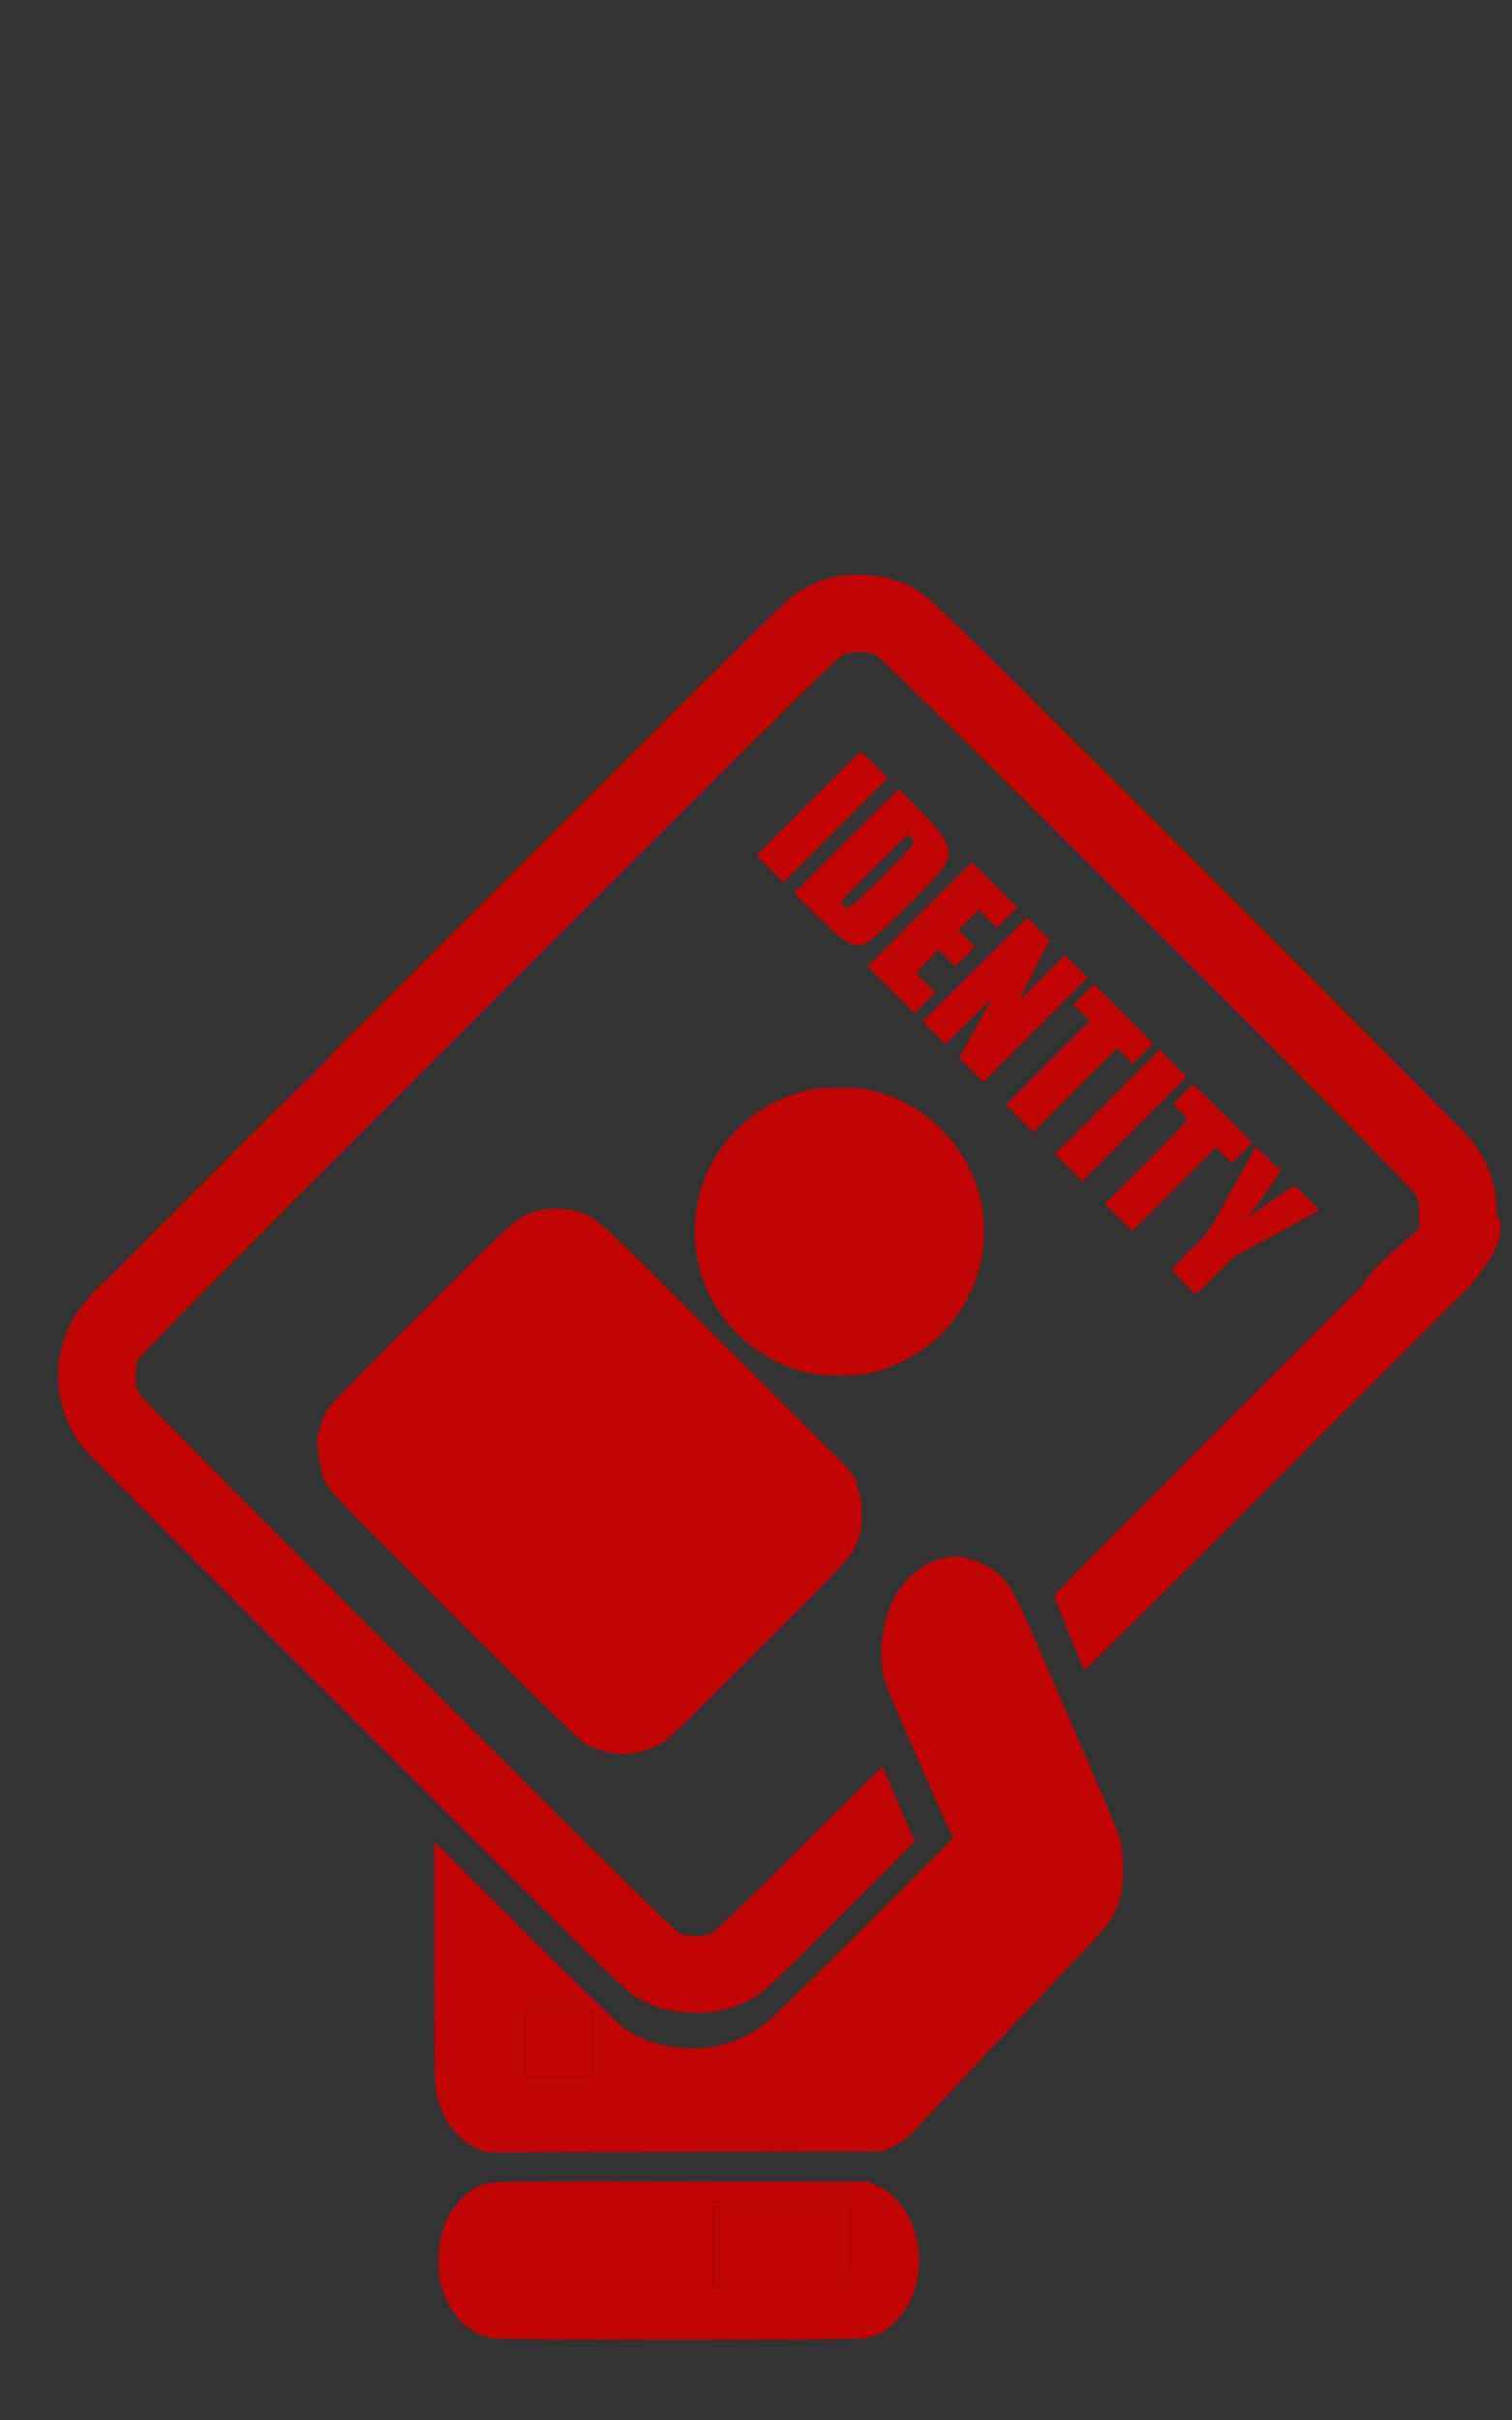 <?xml version="1.0" encoding="utf-8"?>
<svg viewBox="0 0 20 32" xmlns="http://www.w3.org/2000/svg">
  <rect x="0" y="0" width="20" height="32" fill="#333333" stroke="none"/>
  <g transform="matrix(0.002, -0, -0, -0.002, -2.715, 34.06)" fill="#c00404" stroke="none" style="">
    <path d="M 6874 13215 C 6787 13196 6704 13160 6622 13107 C 6568 13072 6212 12722 5051 11561 L 3550 10060 L 3550 9985 C 3550 9918 3548 9910 3531 9910 C 3520 9910 3510 9915 3508 9921 C 3506 9928 3496 9928 3478 9919 C 3457 9910 3447 9910 3436 9919 C 3424 9929 3335 9845 2916 9425 C 2638 9147 2410 8918 2410 8915 C 2410 8912 2426 8910 2445 8910 L 2441.567 8950.097 L 2057.235 8563.181 C 2057.235 8430.181 2521.568 8406.298 2540.568 8406.298 C 2559.568 8406.298 2658.787 8565.247 2658.787 8698.247 L 2716.437 8916.331 L 2560 8910 L 2600 8910 L 2600 8719 C 2600 8463 2594 8450 2473 8450 L 2420 8450 L 2420 8484 C 2420 8518 2421 8519 2468 8522 L 2515 8525 L 2518 8565 L 2521 8605 L 2500 8583 C 2489 8570 2468 8560 2454 8560 C 2412 8560 2400 8607 2400 8767 C 2400 8873 2397 8901 2388 8892 C 2380 8884 2377 8834 2379 8720 L 2382 8560 L 2340 8560 L 2299 8560 L 2302 8680 C 2304 8746 2308.27 8797.89 2306.27 8797.89 C 2304.27 8797.89 2294.27 8782.338 2283.27 8777.338 C 2266.27 8767.338 2260 8768 2260 8670 L 2260 8560 L 2220 8560 L 2180 8560 L 2180 8627 C 2180 8688 2187.541 8679.338 2173.541 8661.338 C 2165.541 8651.338 2150 8633 2150 8607 L 2150 8559 L 2100 8561 C 2051 8564 2049 8562 1994 8504 C 1908 8414 1862 8353 1824 8279 C 1690 8012 1721 7701 1906 7460 C 1929 7430 2744 6610 3717 5639 C 5347 4010 5491 3869 5565 3826 C 5685 3756 5781 3728 5922 3722 C 6100 3715 6236 3752 6380 3846 C 6424 3875 6602 4047 6926 4372 L 7407 4855 L 7302 5100 C 7245 5235 7196 5347 7194 5349 C 7192 5352 6945 5109 6646 4809 C 6284 4448 6088 4259 6063 4248 C 6019 4228 5926 4225 5866 4242 C 5830 4252 5606 4472 4067 6009 C 3036 7038 2298 7784 2282 7810 C 2259 7848 2255 7866 2255 7930 C 2255 7983 2261 8017 2274 8045 C 2287 8073 3002 8794 4589 10382 C 6399 12193 6895 12683 6930 12699 C 6991 12727 7089 12727 7150 12699 C 7215 12670 10679 9209 10717 9135 C 10746 9079 10746 9082 10742 8768 L 10740 8560 L 10700 8560 L 10660 8560 L 10660 8693 C 10659 8811 10658 8823 10645 8806 C 10634 8791 10630 8757 10630 8673 L 10630 8560 L 10596 8560 C 10574 8560 10560 8566 10556 8576 C 10550 8592 10548 8592 10532 8576 C 10508 8555 10488 8556 10459 8579 L 10435 8598 L 9383 7545 C 8804 6966 8330 6487 8330 6481 C 8330 6467 8519 5998 8529 5988 C 8532 5984 9111 6557 9815 7263 L 11095 8545 L 11092 8693 C 11090 8813 11086 8840 11074 8840 C 11063 8840 11060 8816 11060 8700 L 11060 8560 L 11020 8560 L 10980 8560 L 10980 8735 L 10980 8910 L 11020 8910 C 11051 8910 11060 8906 11060 8893 C 11060 8878 11061 8878 11078 8893 C 11104 8916 11136 8914 11154 8888 L 11170 8866 L 11186 8888 C 11194 8900 11212 8910 11225 8910 C 11246 8910 11249 8916 11255 8968 C 11262 9032 11248 9161 11223 9242 C 11199 9325 11146 9421 11081 9501 C 11048 9542 10235 10361 9273 11321 C 7447 13145 7476 13116 7332 13175 C 7200 13229 7012 13245 6874 13215 Z M 6538 12723 C 6546 12712 6550 12671 6550 12608 C 6550 12518 6548 12510 6531 12510 C 6520 12510 6510 12516 6507 12523 C 6503 12533 6500 12533 6489 12523 C 6450 12485 6403 12545 6426 12604 C 6429 12613 6447 12629 6466 12641 C 6501 12662 6513 12700 6485 12700 C 6477 12700 6470 12693 6470 12685 C 6470 12676 6461 12670 6445 12670 C 6405 12670 6417 12727 6460 12743 C 6483 12752 6524 12741 6538 12723 Z M 5028 11434 C 5048 11420 5050 11411 5050 11314 C 5050 11218 5048 11210 5031 11210 C 5020 11210 5010 11216 5007 11223 C 5004 11232 5000 11232 4987 11222 C 4967 11205 4933 11215 4925 11241 C 4913 11277 4930 11320 4966 11343 C 5000 11365 5012 11400 4985 11400 C 4977 11400 4970 11393 4970 11385 C 4970 11376 4961 11370 4945 11370 C 4925 11370 4920 11375 4920 11394 C 4920 11422 4953 11450 4985 11450 C 4996 11450 5016 11443 5028 11434 Z M 10907 8895 C 10939 8872 10950 8820 10950 8683 L 10950 8560 L 10916 8560 C 10894 8560 10880 8566 10876 8576 C 10870 8592 10868 8592 10852 8576 C 10813 8542 10769 8565 10756 8626 C 10746 8673 10771 8722 10821 8756 C 10852 8777 10866 8794 10868 8813 C 10871 8835 10867 8840 10851 8840 C 10837 8840 10830 8834 10830 8820 C 10830 8803 10823 8800 10789 8800 C 10749 8800 10748 8800 10755 8833 C 10768 8899 10852 8934 10907 8895 Z M 9538 7523 C 9546 7512 9550 7471 9550 7408 C 9550 7317 9549 7310 9530 7310 C 9519 7310 9510 7315 9510 7320 C 9510 7326 9503 7330 9495 7330 C 9487 7330 9480 7325 9480 7319 C 9480 7297 9435 7315 9426 7341 C 9412 7381 9426 7416 9465 7440 C 9501 7462 9513 7500 9485 7500 C 9477 7500 9470 7493 9470 7485 C 9470 7476 9460 7470 9444 7470 C 9422 7470 9419 7474 9422 7497 C 9428 7547 9506 7564 9538 7523 Z"/>
    <path d="M 6309.188 12621.849 C 6292.188 12604.849 6518.376 12388.428 6536.376 12388.428 C 6546.376 12388.428 6656.819 12781.203 6644.788 12801.969 C 6579.4 12914.831 6326.188 12638.849 6309.188 12621.849 Z"/>
    <path d="M 4660.73 11151.428 C 4641.73 11144.428 4952.988 11112.277 4970.988 11112.277 C 4980.988 11112.277 5289.576 11256.151 5289.576 11276.151 C 5289.576 11293.151 5139.117 11643.144 5138.117 11642.144 C 5136.117 11642.144 4666.73 11154.428 4660.73 11151.428 Z"/>
    <path d="M 11252.34 9000.447 C 11440.96 8788.597 10713.386 8109.379 10737.906 8348.402 C 10750.798 8474.075 9890.216 8201.243 10692.519 8860.038 C 10864.527 9001.279 10769.918 9011.598 10767.918 9011.598 C 10765.918 9011.598 10803.959 9504.049 11252.34 9000.447 Z"/>
    <path d="M 9515.694 7621.352 C 9501.026 7638.581 9265.165 7290.138 9279.165 7281.138 C 9292.165 7273.138 9512.341 7159.647 9507.341 7187.647 C 9505.341 7204.647 9731.2 7368.22 9515.694 7621.352 Z"/>
    <path d="M6702 11717 l-342 -342 90 -90 90 -90 345 345 345 345 -87 87 c-48 49 -90 88 -93 88 -3 0 -159 -154 -348 -343z"/>
    <path d="M6952 11467 l-343 -343 158 -155 c161 -158 204 -189 265 -189 55 0 110 44 332 266 232 232 266 276 266 341 0 73 -40 133 -187 284 -75 77 -139 139 -142 139 -3 0 -160 -154 -349 -343z m434 26 c7 -10 14 -26 14 -36 0 -25 -392 -415 -425 -423 -18 -4 -32 -1 -46 12 -20 18 -17 21 203 241 123 123 227 223 232 223 5 0 15 -8 22 -17z"/>
    <path d="M7440 10985 l-345 -345 155 -155 155 -155 69 69 68 69 -61 61 c-33 33 -61 64 -61 69 0 4 33 40 73 80 l73 72 54 -55 53 -54 41 37 c23 20 52 49 65 65 l24 28 -54 55 -54 54 68 67 67 68 60 -60 60 -60 68 68 67 67 -150 150 -150 150 -345 -345z"/>
    <path d="M7802 10617 l-342 -342 75 -75 75 -75 150 150 c83 82 150 147 150 144 0 -3 -47 -90 -104 -194 l-104 -190 79 -80 79 -80 345 345 345 345 -75 75 -75 75 -150 -150 c-82 -82 -150 -148 -150 -145 0 3 45 93 100 200 l99 195 -72 73 c-39 39 -74 72 -77 72 -3 0 -159 -154 -348 -343z"/>
    <path d="M8525 10455 l-68 -66 54 -55 54 -54 -278 -278 -277 -277 90 -90 90 -90 278 278 277 277 53 -52 52 -53 67 68 68 67 -196 196 -196 196 -68 -67z"/>
    <path d="M8680 9745 l-345 -345 90 -90 90 -90 345 345 345 345 -90 90 -90 90 -345 -345z"/>
    <path d="M 3900.621 10115.019 C 3735.162 9854.352 3293.788 9810.033 3311.788 9810.033 C 3319.788 9810.033 3640.621 10158.614 3699.768 10210.951 C 3782.006 10283.721 4066.08 10375.686 3900.621 10115.019 Z"/>
    <path d="M9180 9795 l-64 -65 47 -48 c26 -26 47 -52 47 -57 0 -6 -123 -132 -272 -282 l-273 -273 90 -90 90 -90 277 277 278 278 53 -53 53 -52 67 68 67 67 -193 193 c-106 105 -195 192 -197 192 -3 0 -35 -29 -70 -65z"/>
    <path d="M6710 9824 c-356 -76 -646 -356 -730 -705 -124 -516 179 -1020 699 -1161 111 -31 352 -30 466 1 168 45 348 151 459 272 356 384 346 969 -21 1332 -142 140 -293 222 -486 263 -86 18 -300 17 -387 -2z"/>
    <path d="M9653 9434 c-4 -10 -30 -59 -58 -109 -29 -49 -95 -169 -148 -265 -94 -171 -99 -178 -217 -295 -66 -66 -120 -124 -120 -130 0 -5 35 -45 77 -87 l78 -78 125 124 125 124 280 152 c153 83 282 153 284 156 3 3 -31 41 -76 86 l-81 80 -68 -45 c-38 -24 -108 -72 -156 -105 l-87 -61 78 107 c42 59 91 128 108 153 l32 46 -84 83 c-73 73 -85 81 -92 64z"/>
    <path d="M 4911 9024 C 4784 8990 4777 8983 4150 8356 C 3825 8031 3548 7747 3533 7726 C 3519 7704 3496 7657 3484 7621 L 3461 7555 L 3493 7547 C 3543 7534 3550 7517 3550 7408 C 3550 7307 3547 7300 3509 7320 C 3475 7338 3476 7306 3509 7233 C 3539 7169 3588 7118 4363 6343 C 5035 5672 5195 5517 5239 5495 C 5401 5414 5546 5413 5710 5492 C 5769 5520 5830 5578 6376 6124 C 6926 6675 6979 6730 7007 6790 C 7024 6826 7043 6879 7050 6909 C 7064 6970 7059 7118 7040 7165 C 7029 7193 7007.258 7280.105 6994.258 7262.105 C 6983.258 7248.105 6946.664 7262.606 6892.664 7258.606 L 6814.368 7208.503 L 6864.148 7224.002 C 6864.148 7260.002 6860 7219 6908 7222 C 6953 7225 6955 7226 6958 7259 C 6961 7292 6961 7292 6938 7276 C 6909 7256 6876 7256 6860 7276 C 6852 7284 6845 7327 6842 7371 C 6835 7486 6820 7479 6820 7361 L 6824.148 7255.9 L 6780 7260 L 6740 7260 L 7026.239 7217.59 C 7026.239 7293.59 6737 7539 6734 7543 C 6731 7546 6676.368 7500.898 6668.368 7497.898 C 6657.368 7493.898 6675.11 7312.189 6675.11 7202.189 L 6936.458 6972.984 L 6672.445 7342.005 L 6620 7260 L 6765.194 7391.8 C 6765.194 7509.8 6526.736 7699.909 6513.736 7699.909 C 6500.736 7699.909 6494.587 7526.2 6494.587 7408.2 L 6590 7260 L 6579.038 7374.807 L 6547.336 7399.408 L 6510 7435 L 6510 7610 L 6550 7610 C 6581 7610 6590 7606 6590 7593 C 6590 7578 6582.703 7479.595 6599.703 7494.595 C 6625.703 7518.595 6665 7531.995 6683 7505.995 C 6692 7492.995 6794.413 7483.895 6794.413 7488.895 C 6795.413 7494.895 6391 7894 6013 8271 C 5273 9009 5296 8989 5155 9026 C 5091 9044 4980 9043 4911 9024 Z M 5013 8839 C 5047 8821 5050 8811 5050 8708 C 5050 8618 5048 8610 5031 8610 C 5020 8610 5010 8616 5007 8623 C 5004 8632 5000 8632 4987 8622 C 4965 8603 4931 8616 4924 8646 C 4914 8686 4928 8720 4965 8742 C 5001 8762 5013 8800 4985 8800 C 4977 8800 4970 8793 4970 8785 C 4970 8776 4961 8770 4945 8770 C 4906 8770 4912 8814 4955 8838 C 4980 8852 4987 8853 5013 8839 Z M 6270 7475 L 6270 7260 L 6230 7260 L 6563.355 7194.396 L 6542.614 7511.902 L 6285.413 7681.8 L 6408.381 7665.399 L 6294.89 7694.1 L 6270 7475 Z M 6112 7599 C 6148 7579 6160 7530 6160 7390 L 6160 7260 L 6131 7260 C 6115 7260 6097 7267 6090 7275 C 6078 7289 6075 7289 6060 7275 C 6006 7226 5943 7303 5970 7385 C 5978 7410 5998 7433 6031 7457 C 6065 7481 6080 7499 6080 7514 C 6080 7527 6077 7539 6074 7543 C 6063 7554 6040 7538 6040 7519 C 6040 7504 6033 7500 6000 7500 C 5978 7500 5960 7505 5960 7510 C 5960 7533 5989 7589 6007 7599 C 6031 7613 6086 7613 6112 7599 Z M 6369.774 7529.296 C 6405.774 7509.296 6480 7530 6480 7390 L 6446.813 7272.301 L 6451 7260 C 6435 7260 6417 7267 6410 7275 C 6398 7289 6395 7289 6380 7275 C 6326 7226 6263 7303 6290 7385 C 6298 7410 6318 7433 6351 7457 C 6385 7481 6400 7499 6400 7514 C 6400 7527 6397 7539 6394 7543 C 6383 7554 6360 7538 6360 7519 C 6360 7504 6353 7500 6320 7500 C 6298 7500 6280 7505 6280 7510 C 6280 7533 6309 7589 6327 7599 C 6351 7613 6343.774 7543.296 6369.774 7529.296 Z M 5037 6229 C 5046 6221 5050 6189 5050 6114 C 5050 6018 5048 6010 5031 6010 C 5020 6010 5010 6016 5007 6023 C 5004 6032 5000 6032 4987 6022 C 4967 6005 4933 6015 4925 6041 C 4913 6077 4930 6120 4966 6143 C 5000 6165 5012 6200 4985 6200 C 4977 6200 4970 6193 4970 6185 C 4970 6176 4961 6170 4945 6170 C 4925 6170 4920 6175 4920 6194 C 4920 6242 4994 6264 5037 6229 Z"/>
    <path d="M 4982 8933.274 C 4965 8916.274 4728.95 8584.921 4746.95 8584.921 C 4756.95 8584.921 5146.882 8505.81 5146.882 8529.81 C 5146.882 8568.81 4999 8950.274 4982 8933.274 Z"/>
    <path d="M 6114.078 7732.018 C 6009.665 7756.82 5811.839 7325.797 5811.839 7309.797 C 5811.839 7287.797 6090.632 7092.187 6105.632 7092.187 C 6122.632 7092.187 6192.007 7332.9 6192.007 7370.9 C 6192.007 7420.9 6136.078 7755.018 6114.078 7732.018 Z"/>
    <path d="M6376 7404 c-9 -8 -16 -29 -16 -45 0 -22 5 -29 20 -29 17 0 20 7 20 45 0 50 -2 52 -24 29z"/>
    <path d="M 4772.824 6265.34 C 4753.824 6258.34 4864.247 5986.138 4882.247 5986.138 C 4892.247 5986.138 5163.47 5908.428 5163.47 5928.428 C 5163.47 5945.428 5185.823 6300.038 5184.823 6299.038 C 5182.823 6299.038 4778.824 6268.34 4772.824 6265.34 Z"/>
    <path d="M11171 8753 l0 -88 19 40 c10 22 19 61 19 88 1 41 -2 47 -19 47 -19 0 -20 -6 -19 -87z"/>
    <path d="M10532 8694 c-28 -19 -30 -64 -3 -64 15 0 20 9 23 40 2 22 3 40 3 40 0 0 -11 -7 -23 -16z"/>
    <path d="M 3476.946 7569.968 C 3469.946 7553.968 3460.406 7432.117 3467.406 7427.117 C 3481.406 7419.117 3687.896 7444.227 3621.705 7514.766 C 3603.23 7534.455 3489.946 7598.968 3476.946 7569.968 Z"/>
    <path d="M 3468.054 7560.948 C 3438.103 7544.948 3478.811 7273.253 3501.352 7264.253 C 3515.528 7258.593 3635.382 7367.779 3630.382 7395.779 C 3628.382 7412.779 3480.528 7567.612 3468.054 7560.948 Z"/>
    <path d="M6920 7345 c0 -8 7 -15 16 -15 14 0 14 3 4 15 -7 8 -14 15 -16 15 -2 0 -4 -7 -4 -15z"/>
    <path d="M 7600 6729 C 7485 6707 7359 6612 7287 6494 C 7191 6335 7159 6090 7211 5908 C 7223 5868 7609 4980 7646 4909 L 7662 4877 L 7089 4303 C 6773 3987 6482 3702 6441 3669 C 6287 3544 6131 3488 5935 3488 C 5762 3488 5618 3530 5483 3621 C 5456 3638 5164 3923 4833 4254 L 4230 4855 L 4230 4049 C 4230 3279 4231 3240 4250 3166 C 4290 3008 4382 2886 4503 2829 L 4567 2800 L 5881 2802 L 7196 2805 L 7273 2843 C 7346 2879 7360 2892 7630 3183 C 7784 3349 7931 3506 7955 3531 C 8002 3579 8119.184 3699.8 8093.184 3699.8 C 8085.184 3699.8 7907.494 3652.405 7907.494 3644.405 C 7907.494 3635.405 7903.302 3615.147 7887.302 3615.147 C 7855.302 3615.147 7911 3605 7942 3631 C 7965 3652 8010 3657 8010 3638 C 8010 3632 8013 3630 8017 3633 C 8020 3637 8028 3636 8034 3631 C 8041 3625 8121 3703 8270 3862 C 8394 3994 8539 4148 8592 4204 C 8697 4313 8737 4379 8767 4490 C 8790 4577 8790 4781 8767 4866 C 8752 4922 8685 5079 8228 6134 C 8070 6498 8033 6563 7948 6633 C 7893 6678 7810 6717 7740 6730 C 7680 6741 7663 6741 7600 6729 Z M 8037 6229 C 8046 6221 8050 6189 8050 6114 C 8050 6018 8048 6010 8031 6010 C 8020 6010 8010 6015 8008 6021 C 8005 6029 7998 6029 7982 6019 C 7941 5993 7909 6036 7924 6097 C 7928 6110 7946 6130 7965 6142 C 8001 6162 8013 6200 7985 6200 C 7977 6200 7970 6193 7970 6185 C 7970 6176 7961 6170 7945 6170 C 7925 6170 7920 6175 7920 6194 C 7920 6242 7994 6264 8037 6229 Z M 5013 3639 C 5047 3621 5050 3611 5050 3508 C 5050 3418 5048 3410 5031 3410 C 5020 3410 5010 3416 5007 3423 C 5004 3432 5000 3432 4987 3422 C 4965 3403 4931 3416 4924 3446 C 4914 3486 4928 3520 4965 3542 C 5001 3562 5013 3600 4985 3600 C 4977 3600 4970 3593 4970 3585 C 4970 3576 4961 3570 4945 3570 C 4906 3570 4912 3614 4955 3638 C 4980 3652 4987 3653 5013 3639 Z"/>
    <path d="M 7893.259 6329.585 C 7876.259 6312.585 7752.153 5972.289 7770.153 5972.289 C 7780.153 5972.289 8158.8 5843.799 8112.094 6214.642 C 8107.845 6248.376 7910.259 6346.585 7893.259 6329.585 Z"/>
    <path d="M4982 3508 c-17 -17 -15 -58 3 -58 10 0 15 11 15 35 0 39 -1 40 -18 23z"/>
    <path d="M4582 2595 c-77 -21 -110 -41 -175 -106 -98 -98 -151 -241 -151 -404 0 -109 15 -176 62 -275 60 -128 168 -217 294 -240 68 -13 2398 -13 2466 0 78 14 142 49 202 110 249 250 190 742 -107 891 l-68 34 -1235 2 c-1044 2 -1243 0 -1288 -12z m1956 -272 c8 -11 12 -52 12 -115 0 -90 -2 -98 -19 -98 -11 0 -21 6 -24 13 -4 10 -7 10 -18 0 -39 -38 -86 22 -63 81 3 9 21 25 40 37 35 21 47 59 19 59 -8 0 -15 -7 -15 -15 0 -9 -9 -15 -25 -15 -40 0 -28 57 15 73 23 9 64 -2 78 -20z"/>
    <path d="M6482 2208 c-17 -17 -15 -58 3 -58 10 0 15 11 15 35 0 39 -1 40 -18 23z"/>
    <path d="M 446.679 -111.888 C 431.502 -119.074 416.771 -127.047 402.538 -135.755 C 417.059 -127.72 431.803 -119.747 446.679 -111.888 Z" style="stroke: rgb(0, 0, 0); fill: rgb(253, 253, 253);" transform="matrix(1, 0, 0, -1, 0, 0)"/>
    <rect x="6077.284" y="-2471.955" width="901.415" height="546.72" style="stroke: rgb(0, 0, 0);" transform="matrix(1, 0, 0, -1, 0, 0)"/>
    <rect x="4827.595" y="-3727.385" width="450.707" height="425.226" style="stroke: rgb(0, 0, 0);" transform="matrix(1, 0, 0, -1, 0, 0)"/>
  </g>
</svg>
